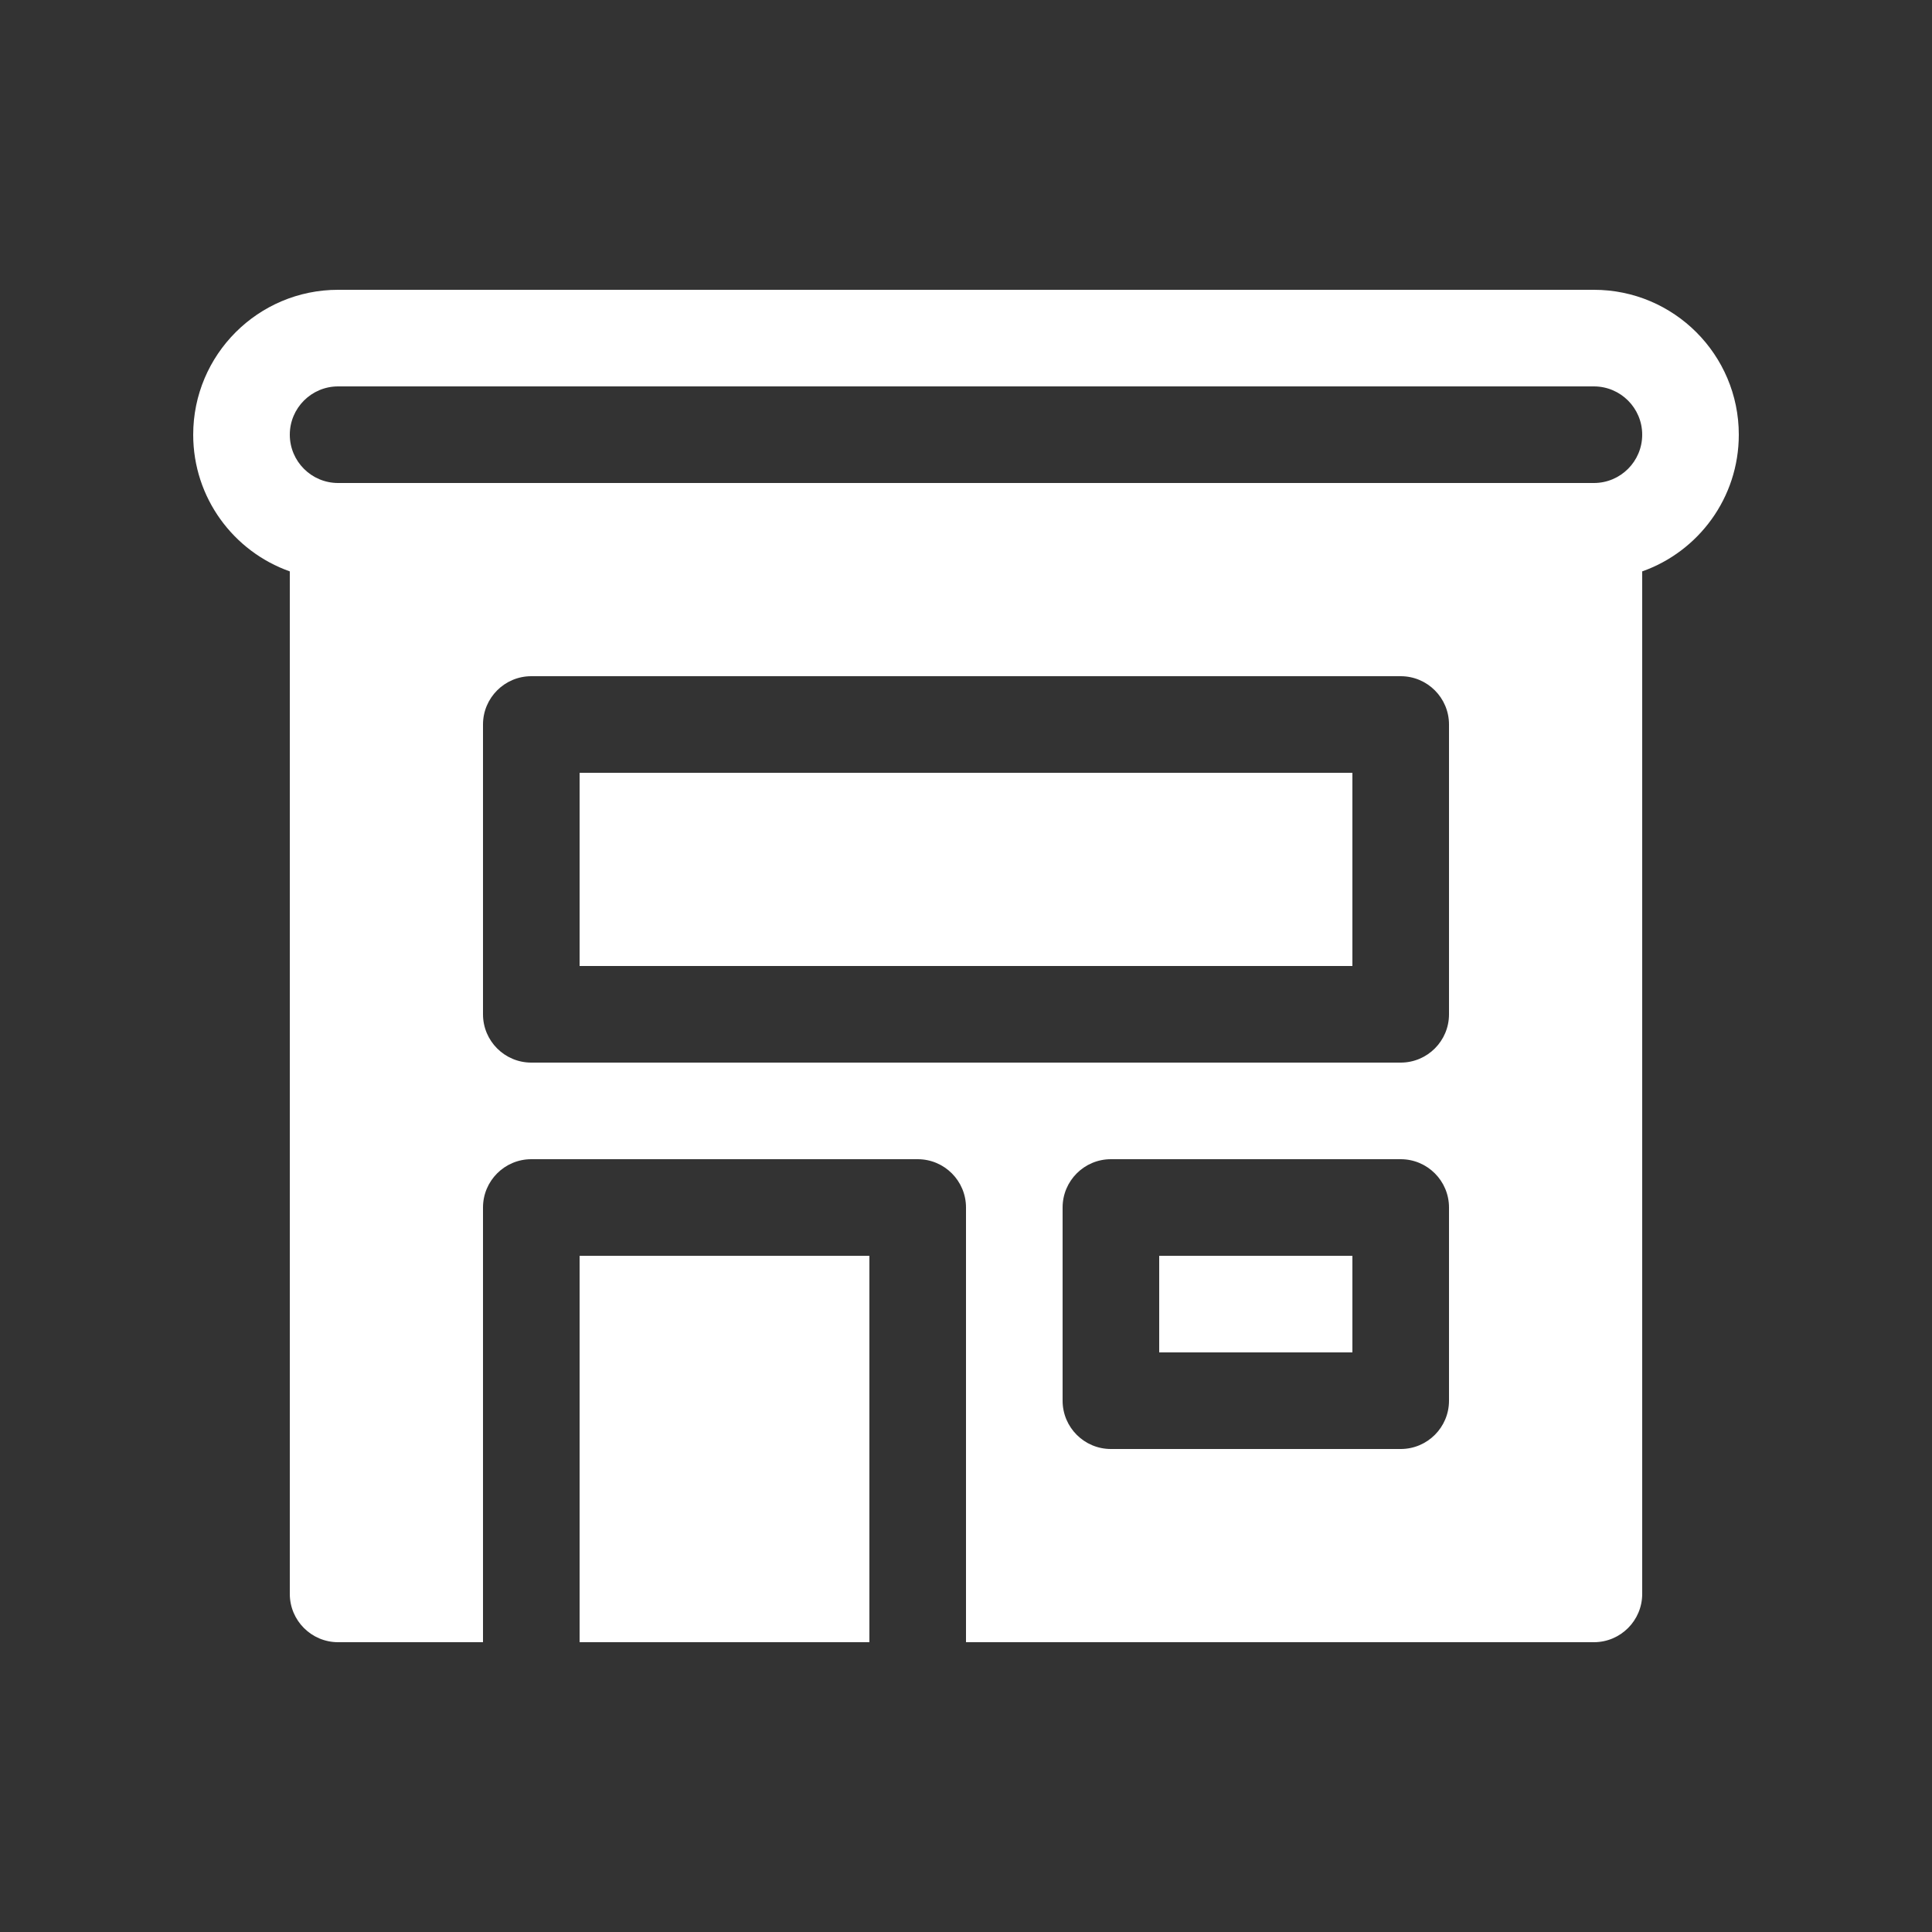 <svg width="20" height="20" viewBox="0 0 20 20" fill="none" xmlns="http://www.w3.org/2000/svg">
<rect x="0" y="0" width="20" height="20" fill="#333333" stroke="none"/>
<path d="M6 10V8H14V10H6ZM12 14V13H14V14H12ZM18 4.5C18 5.153 17.583 5.709 17 5.915V16.5C17 16.776 16.776 17 16.5 17H10V12.5C10 12.224 9.776 12 9.5 12H5.5C5.224 12 5 12.224 5 12.5V17H3.5C3.224 17 3 16.776 3 16.5V5.915C2.417 5.709 2 5.153 2 4.5C2 3.672 2.672 3 3.5 3H16.5C17.328 3 18 3.672 18 4.5ZM3 4.5C3 4.776 3.224 5 3.5 5H16.5C16.776 5 17 4.776 17 4.5C17 4.224 16.776 4 16.5 4H3.5C3.224 4 3 4.224 3 4.5ZM5.5 7C5.224 7 5 7.224 5 7.5V10.5C5 10.776 5.224 11 5.5 11H14.5C14.776 11 15 10.776 15 10.5V7.5C15 7.224 14.776 7 14.5 7H5.5ZM11.5 12C11.224 12 11 12.224 11 12.5V14.5C11 14.776 11.224 15 11.5 15H14.5C14.776 15 15 14.776 15 14.5V12.5C15 12.224 14.776 12 14.5 12H11.5ZM6 17H9V13H6V17Z" fill="#ffffff"/>
</svg>
